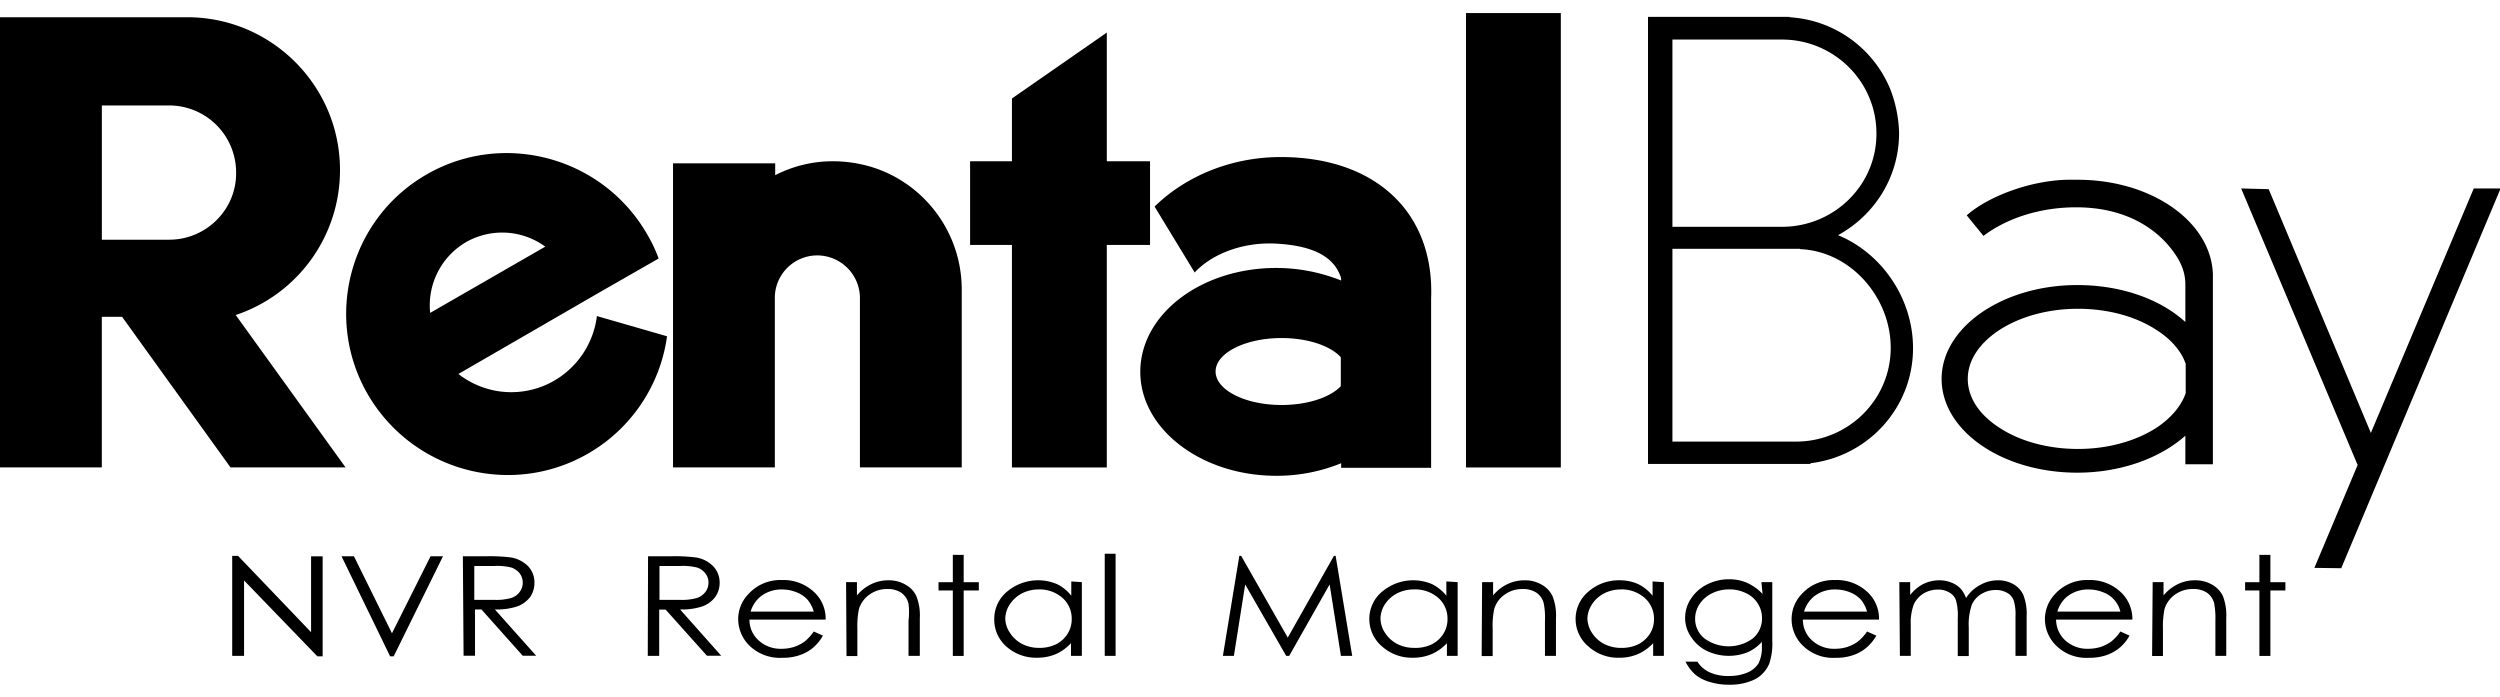 <?xml version="1.0" standalone="no"?><!DOCTYPE svg PUBLIC "-//W3C//DTD SVG 1.1//EN" "http://www.w3.org/Graphics/SVG/1.1/DTD/svg11.dtd"><svg t="1753363126520" class="icon" viewBox="0 0 3675 1024" version="1.1" xmlns="http://www.w3.org/2000/svg" p-id="21354" xmlns:xlink="http://www.w3.org/1999/xlink" width="717.773" height="200"><path d="M346.532 463.084a224.414 224.414 0 0 0 153.259-213.228c0-124.062-100.982-224.519-224.519-224.519H0v661.767h149.662v-221.447h29.749l159.429 221.447h169.144l-161.477-224.02z m-97.936-110.697H149.714V155.018h99.433a98.462 98.462 0 0 1 97.936 98.934c0.499 54.351-44.111 98.409-98.462 98.409z m890.407 85.596a62.464 62.464 0 0 1 62.543-62.543 62.91 62.91 0 0 1 62.543 61.519v250.145h149.662v-261.435c0-90.716-64.066-167.096-149.662-184.53a197.002 197.002 0 0 0-38.965-4.096 185.108 185.108 0 0 0-85.596 20.48v-17.408h-150.187v446.989h149.662v-249.121z m1562.939-92.265c53.327-29.223 89.718-85.097 89.718-150.187a191.015 191.015 0 0 0-12.813-64.092 171.087 171.087 0 0 0-148.165-106.102v-0.525h-208.108v657.172h238.881v-1.05c85.097-10.24 150.712-81.999 150.712-169.144 0-72.783-45.634-139.422-110.224-166.072zM2458.965 58.132h160.427c76.905 0 138.949 62.044 138.949 137.899 0.499 75.881-62.044 137.374-138.923 137.374h-160.952V58.132h0.525z m180.959 591.032h-181.458V365.699h187.602v0.525c74.332 3.072 133.278 70.735 133.278 145.067 0 76.38-62.543 137.872-139.422 137.872zM2154.995 19.167h139.422V687.13h-139.422V19.167zM1873.579 358.006c54.351 2.573 86.121 17.959 96.886 48.181 1.024 2.074 1.024 4.122 1.024 6.17a256.84 256.84 0 0 0-95.363-18.458c-110.697 0-199.89 68.162-199.89 152.76 0 84.047 89.692 152.76 199.89 152.76a250.827 250.827 0 0 0 95.363-18.458v6.669h132.254v-248.648c5.12-126.582-81.526-208.108-220.948-208.108-73.282 0-139.947 28.199-185.554 72.809l58.946 96.886c23.578-25.626 67.663-44.61 117.366-42.535z m97.411 209.657c-15.386 16.41-48.706 27.674-87.171 27.674-53.301 0-96.886-22.055-96.886-49.205 0-27.175 43.586-49.205 96.886-49.205 38.466 0 71.785 11.29 87.171 28.199v42.535zM1487.557 687.13h139.422V360.054h63.567V237.043h-63.541V47.892l-139.448 96.886v92.265h-61.519v123.011h61.519V687.13z m1566.536-422.912h-14.362c-56.399 1.05-117.891 25.127-148.664 52.303l24.602 30.247c33.845-25.626 82.524-42.037 136.35-42.037 72.809 0 122.512 31.77 148.664 73.807 7.693 12.813 11.789 25.127 11.789 39.989v54.85c-36.391-33.346-93.814-54.351-158.904-54.351-109.699 0-199.391 62.044-199.391 137.899 0 76.406 89.193 137.899 199.391 137.899 64.591 0 121.987-21.53 158.904-54.351v42.037h40.487v-279.368c-2.547-77.404-90.217-138.896-198.866-138.896z m158.904 313.738c-6.669 18.957-21.031 35.866-42.037 50.229-31.271 20.48-72.809 31.77-116.368 31.77-44.085 0-85.596-11.29-116.368-31.77-29.722-19.482-45.607-44.61-45.607-71.26s16.384-51.778 45.607-71.234c31.271-20.533 72.809-31.797 116.368-31.797 44.085 0 85.596 11.29 116.368 31.77 21.53 13.863 35.866 31.271 42.037 49.231v43.061z m423.411-300.898l-151.237 359.319-150.187-358.295-40.487-1.05 171.218 406.502-63.567 151.237 39.463 0.525L3675.897 277.005h-39.463z" fill="#000000" p-id="21355"></path><path d="M864.624 666.65a236.098 236.098 0 0 0 115.922-172.321l-103.083-29.722a128.105 128.105 0 0 1-62.569 94.864 126.136 126.136 0 0 1-141.023-9.741l203.067-117.445 91.294-52.303a214.987 214.987 0 0 0-17.434-36.418 233.735 233.735 0 0 0-35.893-47.183c-73.859-75.356-192.328-94.864-287.691-39.989-113.349 65.116-151.815 210.261-86.672 323.085 66.166 113.848 211.285 152.287 324.109 87.171z m-179.463-310.771a107.467 107.467 0 0 1 116.395 6.669l-169.223 97.411a107.651 107.651 0 0 1 52.828-104.08z" fill="#000000" p-id="21356"></path><path d="M341.333 964.162v-147.036h8.612l107.336 112.167v-111.537h17.014v147.036h-7.772l-107.756-111.537v110.907H341.333zM502.049 817.756h18.274l55.874 113.191 56.714-113.218h18.274l-72.468 147.036h-5.251l-71.417-147.036zM680.409 817.73h33.608c12.708-0.341 25.416 0.263 38.019 1.89 9.242 1.707 17.723 6.17 24.366 12.813 6.091 6.564 9.4 15.229 9.242 24.156 0.105 7.483-2.101 14.809-6.302 21.005a42.01 42.01 0 0 1-18.485 13.653c-10.765 3.518-22.055 5.094-33.398 4.621l60.705 68.057h-19.745l-60.705-68.057h-9.452v68.057h-16.804l-1.05-146.196z m16.804 14.283v49.782h29.197c8.402 0.394 16.857-0.525 24.996-2.731a24.576 24.576 0 0 0 12.603-9.032 22.922 22.922 0 0 0 0-27.097 26.913 26.913 0 0 0-12.183-8.612 84.021 84.021 0 0 0-25.416-2.311h-29.197zM952.635 817.73h33.398c12.682-0.341 25.416 0.263 38.019 1.89 9.242 1.628 17.776 6.118 24.366 12.813 6.197 6.485 9.61 15.176 9.452 24.156 0.105 7.536-2.179 14.887-6.512 21.005-4.726 6.249-11.133 11.001-18.485 13.653a93.63 93.63 0 0 1-33.188 4.621l60.495 68.057h-21.005l-60.705-67.847h-9.452v68.057h-16.804l0.42-146.406z m16.804 14.283v49.782h30.037c8.402 0.368 16.83-0.525 24.996-2.731 4.989-1.68 9.4-4.831 12.603-9.032a22.475 22.475 0 0 0 4.411-13.653 21.005 21.005 0 0 0-4.621-13.443 25.206 25.206 0 0 0-11.973-8.612 86.147 86.147 0 0 0-25.416-2.311h-30.037zM1196.242 928.295l13.443 6.091c-3.912 7.063-9.111 13.312-15.334 18.485a61.598 61.598 0 0 1-19.745 10.503 73.964 73.964 0 0 1-24.576 3.571 64.092 64.092 0 0 1-47.682-17.224 55.033 55.033 0 0 1-17.224-39.28 52.513 52.513 0 0 1 14.704-36.759 63.015 63.015 0 0 1 49.362-21.005 65.536 65.536 0 0 1 50.832 21.005c9.19 10.161 14.073 23.473 13.653 37.179H1101.719a40.487 40.487 0 0 0 13.863 30.878c9.137 8.087 21.005 12.367 33.188 11.973 6.275 0.026 12.498-0.893 18.485-2.731 5.461-1.838 10.634-4.464 15.334-7.772 5.251-4.28 9.872-9.295 13.653-14.914z m0-29.197a46.631 46.631 0 0 0-9.452-17.854 43.454 43.454 0 0 0-16.174-10.713 56.084 56.084 0 0 0-21.005-3.991 49.362 49.362 0 0 0-31.508 10.293c-7.037 5.75-12.183 13.522-14.704 22.265h92.843zM1243.766 855.775h15.938v19.535c5.75-6.984 12.892-12.629 21.005-16.594 7.929-3.807 16.62-5.75 25.416-5.671 8.665-0.184 17.25 1.995 24.786 6.302 6.958 3.676 12.551 9.505 15.964 16.594 4.149 10.319 5.934 21.451 5.251 32.558v55.664h-16.594v-51.673a105.026 105.026 0 0 0 0-24.996 27.07 27.07 0 0 0-10.713-16.174 35.709 35.709 0 0 0-21.005-5.461c-9.347-0.026-18.458 2.914-26.046 8.402a40.75 40.75 0 0 0-15.124 21.005 127.16 127.16 0 0 0-2.311 29.407v39.7h-15.964l-0.63-108.597zM1400.648 815.682h15.964v40.12h22.265v12.183h-22.265v96.203h-15.964v-96.203h-21.005v-12.183h21.005v-40.12zM1590.325 855.749v108.386h-15.964v-18.695c-6.302 6.905-13.942 12.419-22.475 16.174a69.711 69.711 0 0 1-27.517 5.251 65.51 65.51 0 0 1-45.161-16.594 52.513 52.513 0 0 1-17.644-40.54 51.909 51.909 0 0 1 18.905-40.12 70.814 70.814 0 0 1 73.308-10.923c8.192 3.991 15.386 9.82 21.005 17.014v-21.005l15.544 1.05z m-63.015 10.713c-8.612-0.079-17.093 1.838-24.786 5.671a47.944 47.944 0 0 0-18.064 16.174 39.936 39.936 0 0 0-6.722 21.005c0.21 7.536 2.626 14.835 6.932 21.005 4.464 6.958 10.686 12.603 18.064 16.384 7.562 3.781 15.911 5.724 24.366 5.671 8.218 0.21 16.384-1.365 23.946-4.621a42.01 42.01 0 0 0 18.064-15.754 39.647 39.647 0 0 0 6.302-22.055 40.33 40.33 0 0 0-14.073-31.508A51.463 51.463 0 0 0 1526.259 866.462h1.05zM1623.959 813.949h15.964v150.187h-15.964V813.949zM1797.645 964.162l24.156-147.036h2.731l68.477 120.149 67.847-120.149h2.521l24.366 147.036h-16.594l-16.594-105.026-59.445 105.026h-4.411l-60.285-105.026-16.594 105.026h-16.174zM2142.733 855.749v108.386h-15.754v-18.695a67.374 67.374 0 0 1-22.686 16.174 69.107 69.107 0 0 1-27.517 5.251 65.51 65.51 0 0 1-45.161-16.594 52.513 52.513 0 0 1-18.695-40.54 51.883 51.883 0 0 1 18.905-40.12 70.814 70.814 0 0 1 73.308-10.923 63.015 63.015 0 0 1 21.005 17.014v-21.005l16.594 1.05z m-64.066 10.713c-8.586-0.079-17.067 1.838-24.786 5.671a47.918 47.918 0 0 0-18.064 16.174 39.726 39.726 0 0 0-6.512 21.005c0.158 7.509 2.494 14.809 6.722 21.005 4.464 6.958 10.713 12.603 18.064 16.384 7.562 3.781 15.911 5.724 24.366 5.671 8.586 0.394 17.119-1.182 24.996-4.621a42.01 42.01 0 0 0 18.064-15.754c4.227-6.564 6.433-14.231 6.302-22.055a40.33 40.33 0 0 0-14.073-31.508A51.463 51.463 0 0 0 2078.667 866.462zM2178.678 855.775h16.174v19.535c5.671-7.037 12.866-12.708 21.005-16.594a57.764 57.764 0 0 1 25.416-5.671c8.665-0.184 17.25 1.995 24.786 6.302 6.905 3.728 12.498 9.531 15.964 16.594 4.149 10.319 5.934 21.451 5.251 32.558v55.664h-16.174v-51.673a109.41 109.41 0 0 0-1.68-24.996 27.097 27.097 0 0 0-10.713-16.174 36.129 36.129 0 0 0-21.005-5.461 43.901 43.901 0 0 0-26.046 8.402 38.466 38.466 0 0 0-15.124 21.005 116.053 116.053 0 0 0-2.311 29.407v39.7h-16.174l0.63-108.597zM2445.89 855.775v108.386h-15.754v-18.695a67.426 67.426 0 0 1-22.686 16.174c-8.665 3.597-17.933 5.383-27.307 5.251a65.116 65.116 0 0 1-45.161-16.594 52.565 52.565 0 0 1 0-80.66c12.603-10.975 28.882-16.909 45.581-16.594 9.557-0.158 19.01 1.759 27.727 5.671a63.015 63.015 0 0 1 21.005 17.014v-21.005l16.594 1.05z m-63.015 10.713a53.563 53.563 0 0 0-24.576 5.671c-7.352 3.676-13.575 9.269-18.064 16.174a39.91 39.91 0 0 0-6.722 21.005c0.263 7.483 2.573 14.756 6.722 21.005 4.464 6.932 10.713 12.603 18.064 16.384 7.614 3.781 16.043 5.724 24.576 5.671 8.218 0.21 16.41-1.365 23.946-4.621 7.457-3.413 13.785-8.901 18.274-15.754 4.227-6.564 6.407-14.257 6.302-22.055a40.54 40.54 0 0 0-14.283-31.508A51.042 51.042 0 0 0 2381.824 866.462h1.05zM2589.302 855.696h15.964v86.331c0.604 11.29-0.893 22.633-4.411 33.398-4.096 9.925-11.527 18.117-21.005 23.106a82.786 82.786 0 0 1-37.599 7.982 94.418 94.418 0 0 1-28.777-3.991 60.495 60.495 0 0 1-21.005-10.503 63.015 63.015 0 0 1-14.704-19.325h17.434a42.01 42.01 0 0 0 18.274 15.754 65.116 65.116 0 0 0 27.937 5.251c9.505 0.21 18.957-1.575 27.727-5.251 6.564-2.783 12.104-7.483 15.964-13.443 3.755-8.061 5.409-16.962 4.831-25.836v-5.671c-5.803 6.564-12.971 11.815-21.005 15.334a75.198 75.198 0 0 1-60.075-2.101 57.58 57.58 0 0 1-23.316-21.005 48.312 48.312 0 0 1-8.402-27.517c0-10.03 2.993-19.85 8.612-28.147a59.865 59.865 0 0 1 23.736-21.005c9.977-4.989 20.979-7.588 32.138-7.562 8.927-0.079 17.776 1.628 26.046 5.041 8.796 3.912 16.725 9.557 23.316 16.594l-1.68-17.434z m-47.262 10.713a56.871 56.871 0 0 0-25.206 5.671 46.001 46.001 0 0 0-18.485 15.964 39.043 39.043 0 0 0-6.512 21.005 36.759 36.759 0 0 0 13.653 29.407 60.311 60.311 0 0 0 71.207 0 38.046 38.046 0 0 0 13.443-30.457 39.096 39.096 0 0 0-6.302-21.005 39.7 39.7 0 0 0-17.434-15.124 53.957 53.957 0 0 0-24.366-5.461zM2744.556 928.295l13.653 6.091c-3.991 7.089-9.269 13.338-15.544 18.485-5.776 4.726-12.419 8.271-19.535 10.503a73.938 73.938 0 0 1-24.576 3.571 62.963 62.963 0 0 1-47.682-17.224 54.088 54.088 0 0 1-17.224-39.28 53.143 53.143 0 0 1 14.494-36.759 63.068 63.068 0 0 1 49.572-21.005 65.904 65.904 0 0 1 50.832 21.005c9.085 10.214 13.968 23.499 13.653 37.179h-111.957a40.566 40.566 0 0 0 13.863 30.878c9.058 8.034 20.848 12.341 32.978 11.973 6.249 0.053 12.498-0.893 18.485-2.731 5.488-1.785 10.66-4.411 15.334-7.772 5.304-4.201 9.925-9.242 13.653-14.914z m0-29.197a46.946 46.946 0 0 0-9.242-17.854 45.581 45.581 0 0 0-16.174-10.713 56.136 56.136 0 0 0-21.005-3.991 49.572 49.572 0 0 0-31.718 10.293 45.712 45.712 0 0 0-14.494 22.265h92.633zM2792.002 855.775h15.964v18.905a59.077 59.077 0 0 1 17.224-15.124c7.851-4.306 16.673-6.564 25.626-6.512 5.881-0.053 11.737 1.024 17.224 3.151 4.91 1.812 9.4 4.595 13.233 8.192 3.886 4.254 6.879 9.269 8.822 14.704 5.199-8.192 12.419-14.835 21.005-19.325 7.903-4.437 16.778-6.748 25.836-6.722 7.929-0.158 15.754 1.812 22.686 5.671 6.485 3.623 11.632 9.19 14.704 15.964 3.702 9.715 5.356 20.06 4.831 30.457v59.024h-16.384v-58.394a66.035 66.035 0 0 0-2.941-23.946 20.926 20.926 0 0 0-9.662-10.503 31.875 31.875 0 0 0-16.594-3.991 39.463 39.463 0 0 0-21.005 5.881 34.501 34.501 0 0 0-14.073 15.964 89.508 89.508 0 0 0-4.411 33.188v42.01h-16.174v-55.664a83.863 83.863 0 0 0-2.731-26.677 20.953 20.953 0 0 0-9.872-11.133 30.037 30.037 0 0 0-16.594-4.201 40.75 40.75 0 0 0-21.005 5.671 38.308 38.308 0 0 0-14.283 15.754c-3.545 9.662-5.12 19.955-4.621 30.247v45.791h-15.964l-0.84-108.386zM3116.951 928.295l13.443 6.091c-3.833 7.089-9.058 13.391-15.334 18.485a62.858 62.858 0 0 1-19.535 10.503 76.065 76.065 0 0 1-24.786 3.571 62.963 62.963 0 0 1-47.472-17.224 54.377 54.377 0 0 1-17.224-39.28 53.248 53.248 0 0 1 14.494-36.759 63.225 63.225 0 0 1 49.362-21.005 65.483 65.483 0 0 1 50.832 21.005c9.163 10.187 14.126 23.473 13.863 37.179h-112.167a42.142 42.142 0 0 0 13.863 30.878c9.163 8.034 21.005 12.341 33.188 11.973 6.275 0.026 12.498-0.893 18.485-2.731 5.488-1.785 10.66-4.411 15.334-7.772 5.33-4.201 9.951-9.242 13.653-14.914z m0-29.197a40.277 40.277 0 0 0-25.626-28.567 56.031 56.031 0 0 0-21.005-3.991 49.362 49.362 0 0 0-31.508 10.293 44.636 44.636 0 0 0-14.494 22.265h92.633zM3164.423 855.775h15.964v19.509c5.75-6.958 12.892-12.603 21.005-16.568 7.929-3.833 16.62-5.776 25.416-5.671 8.691-0.158 17.224 2.022 24.786 6.302 6.879 3.807 12.419 9.584 15.964 16.594 3.965 10.371 5.671 21.451 5.041 32.558v55.664h-15.964v-51.673a122.617 122.617 0 0 0-1.68-25.022 26.992 26.992 0 0 0-10.713-16.148 36.103 36.103 0 0 0-21.005-5.488 44.505 44.505 0 0 0-26.256 8.402 40.724 40.724 0 0 0-15.124 21.005 128.473 128.473 0 0 0-2.311 29.407v39.7h-15.964l0.84-108.597zM3321.305 815.682h16.174v40.12h22.055v12.183h-22.055v96.203h-16.174v-96.203h-21.005v-12.183h21.005v-40.12z" fill="#000000" p-id="21357"></path></svg>